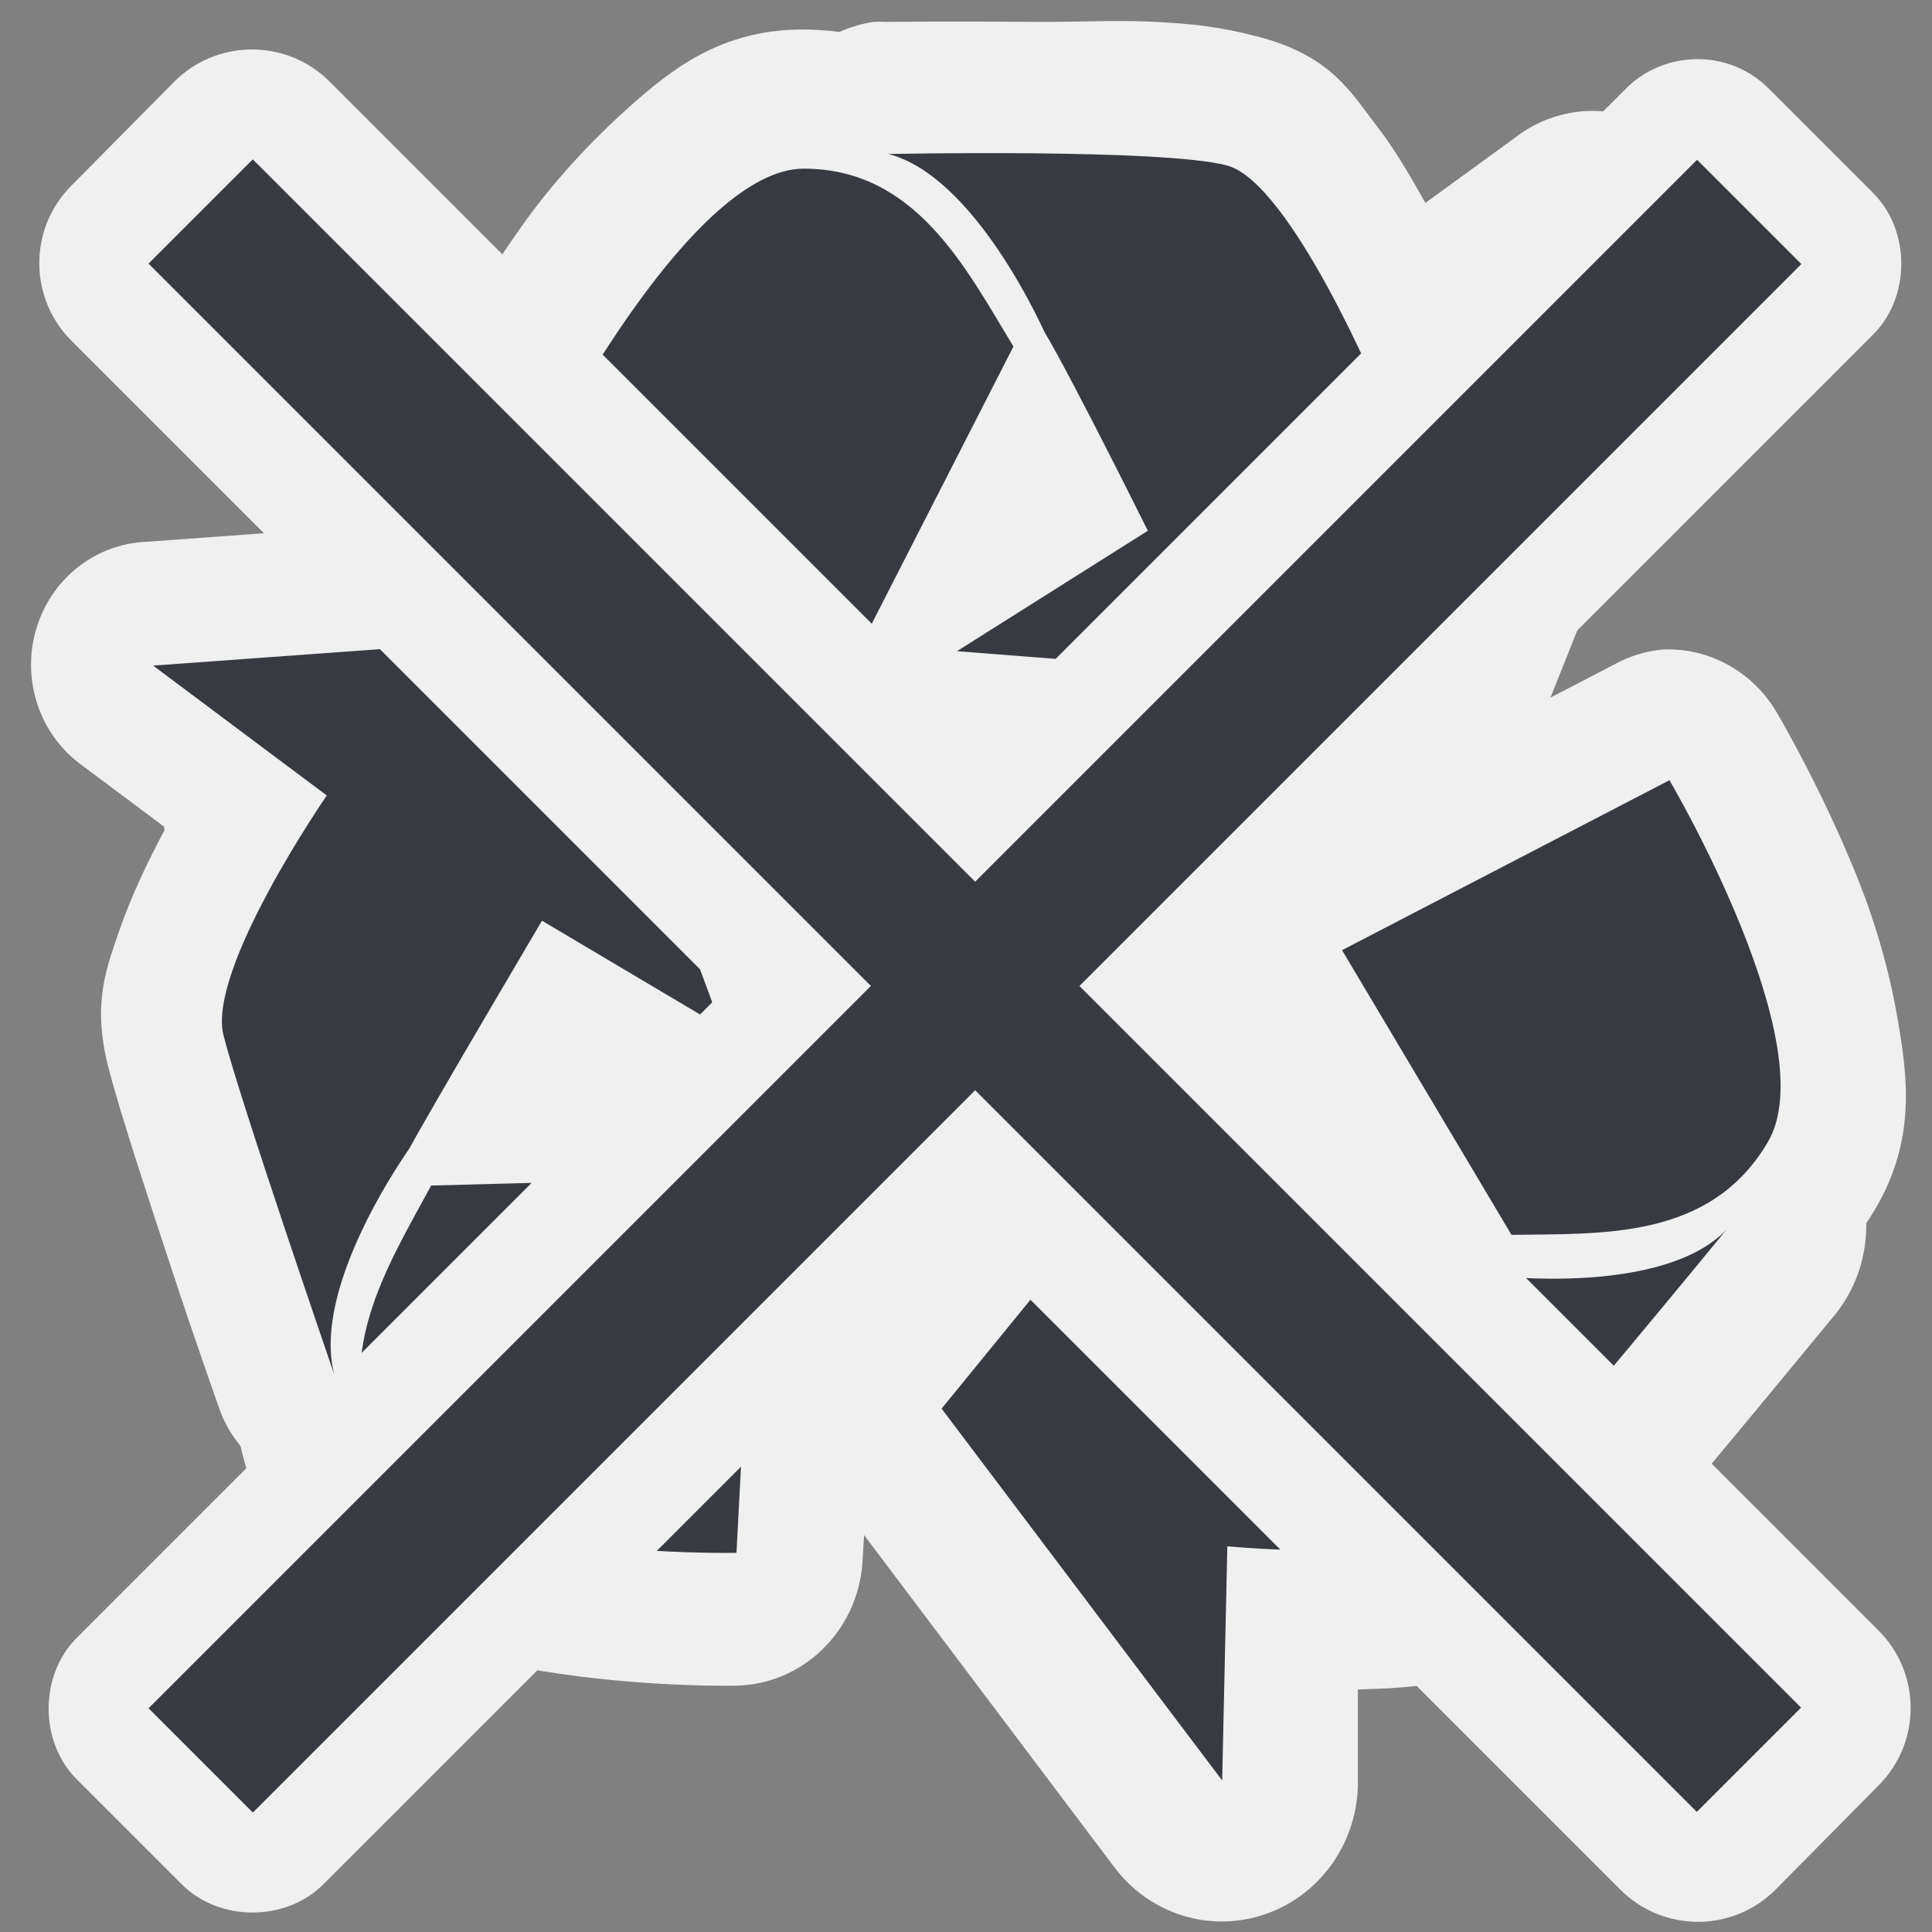<?xml version="1.0" encoding="UTF-8" standalone="no"?>
<!-- Created with Inkscape (http://www.inkscape.org/) -->
<svg
   xmlns:i="&amp;ns_ai;"
   xmlns:dc="http://purl.org/dc/elements/1.1/"
   xmlns:cc="http://creativecommons.org/ns#"
   xmlns:rdf="http://www.w3.org/1999/02/22-rdf-syntax-ns#"
   xmlns:svg="http://www.w3.org/2000/svg"
   xmlns="http://www.w3.org/2000/svg"
   xmlns:xlink="http://www.w3.org/1999/xlink"
   xmlns:sodipodi="http://sodipodi.sourceforge.net/DTD/sodipodi-0.dtd"
   xmlns:inkscape="http://www.inkscape.org/namespaces/inkscape"
   width="48px"
   height="48px"
   id="svg57"
   sodipodi:version="0.32"
   inkscape:version="0.46"
   sodipodi:docbase="/home/qwerty/.icons/MonoBlack/scalable/actions"
   sodipodi:docname="mail-mark-not-junk.svg"
   inkscape:export-filename="/home/andreas/projekt/tango/junkmail.png"
   inkscape:export-xdpi="90.303030"
   inkscape:export-ydpi="90.303030"
   inkscape:output_extension="org.inkscape.output.svg.inkscape">
  <rect width="100%" height="100%" fill="#808080" stroke="none"/>
  <defs
     id="defs3">
    <inkscape:perspective
       sodipodi:type="inkscape:persp3d"
       inkscape:vp_x="0 : 24 : 1"
       inkscape:vp_y="0 : 1000 : 0"
       inkscape:vp_z="48 : 24 : 1"
       inkscape:persp3d-origin="24 : 16 : 1"
       id="perspective80" />
    <linearGradient
       id="linearGradient4607">
      <stop
         style="stop-color:#373b41;stop-opacity:1"
         offset="0"
         id="stop4609" />
      <stop
         style="stop-color:#373b41;stop-opacity:0;"
         offset="1"
         id="stop4611" />
    </linearGradient>
    <linearGradient
       id="linearGradient368">
      <stop
         style="stop-color:#f0f0f0;stop-opacity:0.103;"
         offset="0.303"
         id="stop369" />
      <stop
         style="stop-color:#f0f0f0;stop-opacity:0.303;"
         offset="1.303"
         id="stop372" />
    </linearGradient>
    <linearGradient
       id="linearGradient1065">
      <stop
         style="stop-color:#b5c051;stop-opacity:1.303;"
         offset="0.303"
         id="stop1066" />
      <stop
         style="stop-color:#858e3f;stop-opacity:1.303;"
         offset="1.303"
         id="stop1067" />
    </linearGradient>
    <linearGradient
       style="fill-rule:nonzero;"
       y2="72.609"
       x2="192.386"
       y1="72.609"
       x1="78.246"
       gradientUnits="userSpaceOnUse"
       id="linearGradient641">
      <stop
         id="stop642"
         style="stop-color:#f9feff;stop-opacity:1.303;"
         offset="0.303" />
      <stop
         id="stop643"
         style="stop-color:#afb4b6;stop-opacity:1.303;"
         offset="1.303" />
    </linearGradient>
    <linearGradient
       id="linearGradient513">
      <stop
         id="stop514"
         offset="0.303"
         style="stop-color:#696969;stop-opacity:1.303;" />
      <stop
         id="stop515"
         offset="1.303"
         style="stop-color:#f0f0f0;stop-opacity:1.303;" />
    </linearGradient>
    <linearGradient
       id="linearGradient508">
      <stop
         id="stop509"
         offset="0.303"
         style="stop-color:#b0b0b0;stop-opacity:1.303;" />
      <stop
         id="stop510"
         offset="1.303"
         style="stop-color:#b0b0b0;stop-opacity:1.303;" />
    </linearGradient>
    <linearGradient
       style="fill-rule:nonzero;"
       y2="72.609"
       x2="192.386"
       y1="72.609"
       x1="78.246"
       gradientUnits="userSpaceOnUse"
       id="linearGradient477">
      <stop
         id="stop478"
         style="stop-color:#e4e9ea;stop-opacity:1.303;"
         offset="0.303" />
      <stop
         id="stop479"
         style="stop-color:#85898A;fill-rule:nonzero;"
         offset="1" />
    </linearGradient>
    <linearGradient
       id="linearGradient454">
      <stop
         id="stop455"
         offset="0.303"
         style="stop-color:#f0f0f0;stop-opacity:1.303;" />
      <stop
         id="stop457"
         offset="0.53"
         style="stop-color:#bebebe;stop-opacity:1.303;" />
      <stop
         id="stop456"
         offset="1.303"
         style="stop-color:#b0b0b0;stop-opacity:1.303;" />
    </linearGradient>
    <linearGradient
       id="linearGradient177">
      <stop
         id="stop178"
         offset="0.303"
         style="stop-color:#f0f0f0;stop-opacity:1.303;" />
      <stop
         id="stop179"
         offset="1.303"
         style="stop-color:#b0b0b0;stop-opacity:1.303;" />
    </linearGradient>
    <linearGradient
       id="linearGradient172">
      <stop
         id="stop173"
         offset="0.303"
         style="stop-color:#616c08;stop-opacity:1.303;" />
      <stop
         id="stop174"
         offset="1.303"
         style="stop-color:#495106;stop-opacity:1.303;" />
    </linearGradient>
    <linearGradient
       id="linearGradient161">
      <stop
         id="stop162"
         offset="0.303"
         style="stop-color:#575955;stop-opacity:1.303;" />
      <stop
         id="stop163"
         offset="1.303"
         style="stop-color:#7c7e79;stop-opacity:1.303;" />
    </linearGradient>
    <linearGradient
       id="linearGradient157">
      <stop
         id="stop158"
         offset="0.303"
         style="stop-color:#babdb6;stop-opacity:1.303;" />
      <stop
         id="stop159"
         offset="1.303"
         style="stop-color:#f1f5ec;stop-opacity:1.303;" />
    </linearGradient>
    <linearGradient
       id="linearGradient1869">
      <stop
         style="stop-color:#eff3f4;stop-opacity:1.303;"
         offset="0.303"
         id="stop1870" />
      <stop
         style="stop-color:#939596;stop-opacity:1.303;"
         offset="1.303"
         id="stop1871" />
    </linearGradient>
    <linearGradient
       gradientUnits="userSpaceOnUse"
       y2="21.17"
       x2="19.738"
       y1="21.17"
       x1="2.933"
       gradientTransform="matrix(2.375,0.303,0.303,0.507,-2.8,1.718)"
       id="linearGradient164"
       xlink:href="#linearGradient161"
       inkscape:collect="always" />
    <radialGradient
       r="5.643"
       fy="20.453"
       fx="16.281"
       cy="20.453"
       cx="16.281"
       gradientTransform="matrix(2.202,0.303,0.303,0.575,-13.841,2.537)"
       gradientUnits="userSpaceOnUse"
       id="radialGradient605"
       xlink:href="#linearGradient477"
       inkscape:collect="always" />
    <linearGradient
       y2="14.749"
       x2="18.087"
       y1="11.165"
       x1="14.249"
       gradientTransform="matrix(1.4,0.303,0.303,0.904,-3.998,2.637)"
       gradientUnits="userSpaceOnUse"
       id="linearGradient606"
       xlink:href="#linearGradient454"
       inkscape:collect="always" />
    <linearGradient
       y2="122.611"
       x2="132.988"
       y1="116.664"
       x1="128.352"
       gradientTransform="scale(1.244,0.804)"
       gradientUnits="userSpaceOnUse"
       id="linearGradient607"
       xlink:href="#linearGradient177"
       inkscape:collect="always" />
    <linearGradient
       y2="14.745"
       x2="20.136"
       y1="8.725"
       x1="9.963"
       gradientTransform="matrix(1.4,0.303,0.303,0.904,-3.998,2.682)"
       gradientUnits="userSpaceOnUse"
       id="linearGradient608"
       xlink:href="#linearGradient177"
       inkscape:collect="always" />
    <linearGradient
       y2="10.115"
       x2="40.437"
       y1="2.349"
       x1="24.163"
       gradientTransform="matrix(1.125,0.303,0.303,1.125,-3.998,2.637)"
       gradientUnits="userSpaceOnUse"
       id="linearGradient609"
       xlink:href="#linearGradient477"
       inkscape:collect="always" />
    <linearGradient
       y2="24.077"
       x2="-36.301"
       y1="18.817"
       x1="-32.4"
       gradientTransform="matrix(-1.449,0.287,-0.469,0.966,-2.706,2.339)"
       gradientUnits="userSpaceOnUse"
       id="linearGradient610"
       xlink:href="#linearGradient513"
       inkscape:collect="always" />
    <linearGradient
       y2="20.664"
       x2="45.131"
       y1="13.132"
       x1="36.155"
       gradientTransform="matrix(0.826,0.763,0.763,-0.826,-30.965,-7.611)"
       gradientUnits="userSpaceOnUse"
       id="linearGradient611"
       xlink:href="#linearGradient477"
       inkscape:collect="always" />
    <linearGradient
       y2="9.362"
       x2="13.763"
       y1="14.036"
       x1="16.552"
       gradientTransform="matrix(1.4,0.303,0.303,0.904,-2.866,2.113)"
       gradientUnits="userSpaceOnUse"
       id="linearGradient612"
       xlink:href="#linearGradient177"
       inkscape:collect="always" />
    <linearGradient
       y2="14.745"
       x2="20.136"
       y1="8.725"
       x1="9.963"
       gradientTransform="matrix(1.027,-0.135,0.528,0.536,8.117,6.748)"
       gradientUnits="userSpaceOnUse"
       id="linearGradient613"
       xlink:href="#linearGradient508"
       inkscape:collect="always" />
    <linearGradient
       y2="137.972"
       x2="136.986"
       y1="67.365"
       x1="81.308"
       gradientTransform="scale(1.244,0.804)"
       gradientUnits="userSpaceOnUse"
       id="linearGradient632"
       xlink:href="#linearGradient177"
       inkscape:collect="always" />
    <radialGradient
       gradientUnits="userSpaceOnUse"
       r="13.266"
       fy="8.93"
       fx="39.148"
       cy="8.93"
       cx="39.148"
       gradientTransform="matrix(0.879,0.303,0.303,1.026,1.238,4.735)"
       id="radialGradient640"
       xlink:href="#linearGradient641"
       inkscape:collect="always" />
    <linearGradient
       inkscape:collect="always"
       xlink:href="#linearGradient161"
       id="linearGradient4190"
       gradientUnits="userSpaceOnUse"
       gradientTransform="matrix(2.375,0.303,0.303,0.507,-69.325,13.168)"
       x1="2.933"
       y1="21.17"
       x2="19.738"
       y2="21.17" />
    <linearGradient
       inkscape:collect="always"
       xlink:href="#linearGradient157"
       id="linearGradient4192"
       gradientUnits="userSpaceOnUse"
       gradientTransform="matrix(0.772,0.303,0.303,1.558,-69.325,13.168)"
       x1="55.208"
       y1="6.89"
       x2="60.686"
       y2="6.89" />
    <linearGradient
       inkscape:collect="always"
       xlink:href="#linearGradient508"
       id="linearGradient4194"
       gradientUnits="userSpaceOnUse"
       gradientTransform="matrix(1.027,-0.135,0.528,0.536,-58.408,18.198)"
       x1="9.963"
       y1="8.725"
       x2="20.136"
       y2="14.745" />
    <linearGradient
       inkscape:collect="always"
       xlink:href="#linearGradient177"
       id="linearGradient4196"
       gradientUnits="userSpaceOnUse"
       gradientTransform="matrix(1.4,0.303,0.303,0.904,-69.39,13.563)"
       x1="16.552"
       y1="14.036"
       x2="13.763"
       y2="9.362" />
    <linearGradient
       inkscape:collect="always"
       xlink:href="#linearGradient477"
       id="linearGradient4198"
       gradientUnits="userSpaceOnUse"
       gradientTransform="matrix(0.826,0.763,0.763,-0.826,-97.489,3.839)"
       x1="36.155"
       y1="13.132"
       x2="45.131"
       y2="20.664" />
    <linearGradient
       inkscape:collect="always"
       xlink:href="#linearGradient513"
       id="linearGradient4200"
       gradientUnits="userSpaceOnUse"
       gradientTransform="matrix(-1.449,0.287,-0.469,0.966,-69.231,13.789)"
       x1="-32.4"
       y1="18.817"
       x2="-36.301"
       y2="24.077" />
    <linearGradient
       inkscape:collect="always"
       xlink:href="#linearGradient477"
       id="linearGradient4202"
       gradientUnits="userSpaceOnUse"
       gradientTransform="matrix(1.125,0.303,0.303,1.125,-70.523,14.087)"
       x1="24.163"
       y1="2.349"
       x2="40.437"
       y2="10.115" />
    <linearGradient
       inkscape:collect="always"
       xlink:href="#linearGradient177"
       id="linearGradient4204"
       gradientUnits="userSpaceOnUse"
       gradientTransform="matrix(1.4,0.303,0.303,0.904,-70.523,14.132)"
       x1="9.963"
       y1="8.725"
       x2="20.136"
       y2="14.745" />
    <linearGradient
       inkscape:collect="always"
       xlink:href="#linearGradient177"
       id="linearGradient4208"
       gradientUnits="userSpaceOnUse"
       gradientTransform="scale(1.244,0.804)"
       x1="128.352"
       y1="116.664"
       x2="132.988"
       y2="122.611" />
    <linearGradient
       inkscape:collect="always"
       xlink:href="#linearGradient454"
       id="linearGradient4210"
       gradientUnits="userSpaceOnUse"
       gradientTransform="matrix(1.4,0.303,0.303,0.904,-70.523,14.087)"
       x1="14.249"
       y1="11.165"
       x2="18.087"
       y2="14.749" />
    <radialGradient
       inkscape:collect="always"
       xlink:href="#linearGradient477"
       id="radialGradient4212"
       gradientUnits="userSpaceOnUse"
       gradientTransform="matrix(2.202,0.303,0.303,0.575,-80.366,13.987)"
       cx="16.281"
       cy="20.453"
       fx="16.281"
       fy="20.453"
       r="5.643" />
    <linearGradient
       inkscape:collect="always"
       xlink:href="#linearGradient4607"
       id="linearGradient4613"
       x1="25.102"
       y1="19.49"
       x2="26.378"
       y2="34"
       gradientUnits="userSpaceOnUse" />
    <linearGradient
       gradientUnits="userSpaceOnUse"
       y2="34"
       x2="26.378"
       y1="19.49"
       x1="25.102"
       id="linearGradient2774"
       xlink:href="#linearGradient4607"
       inkscape:collect="always" />
    <radialGradient
       r="5.643"
       fy="20.453"
       fx="16.281"
       cy="20.453"
       cx="16.281"
       gradientTransform="matrix(2.202,0.303,0.303,0.575,-80.366,13.987)"
       gradientUnits="userSpaceOnUse"
       id="radialGradient2772"
       xlink:href="#linearGradient477"
       inkscape:collect="always" />
    <linearGradient
       y2="14.749"
       x2="18.087"
       y1="11.165"
       x1="14.249"
       gradientTransform="matrix(1.4,0.303,0.303,0.904,-70.523,14.087)"
       gradientUnits="userSpaceOnUse"
       id="linearGradient2770"
       xlink:href="#linearGradient454"
       inkscape:collect="always" />
    <linearGradient
       y2="122.611"
       x2="132.988"
       y1="116.664"
       x1="128.352"
       gradientTransform="scale(1.244,0.804)"
       gradientUnits="userSpaceOnUse"
       id="linearGradient2768"
       xlink:href="#linearGradient177"
       inkscape:collect="always" />
    <linearGradient
       y2="14.745"
       x2="20.136"
       y1="8.725"
       x1="9.963"
       gradientTransform="matrix(1.4,0.303,0.303,0.904,-70.523,14.132)"
       gradientUnits="userSpaceOnUse"
       id="linearGradient2766"
       xlink:href="#linearGradient177"
       inkscape:collect="always" />
    <linearGradient
       y2="10.115"
       x2="40.437"
       y1="2.349"
       x1="24.163"
       gradientTransform="matrix(1.125,0.303,0.303,1.125,-70.523,14.087)"
       gradientUnits="userSpaceOnUse"
       id="linearGradient2764"
       xlink:href="#linearGradient477"
       inkscape:collect="always" />
    <linearGradient
       y2="24.077"
       x2="-36.301"
       y1="18.817"
       x1="-32.4"
       gradientTransform="matrix(-1.449,0.287,-0.469,0.966,-69.231,13.789)"
       gradientUnits="userSpaceOnUse"
       id="linearGradient2762"
       xlink:href="#linearGradient513"
       inkscape:collect="always" />
    <linearGradient
       y2="20.664"
       x2="45.131"
       y1="13.132"
       x1="36.155"
       gradientTransform="matrix(0.826,0.763,0.763,-0.826,-97.489,3.839)"
       gradientUnits="userSpaceOnUse"
       id="linearGradient2760"
       xlink:href="#linearGradient477"
       inkscape:collect="always" />
    <linearGradient
       y2="9.362"
       x2="13.763"
       y1="14.036"
       x1="16.552"
       gradientTransform="matrix(1.4,0.303,0.303,0.904,-69.39,13.563)"
       gradientUnits="userSpaceOnUse"
       id="linearGradient2758"
       xlink:href="#linearGradient177"
       inkscape:collect="always" />
    <linearGradient
       y2="14.745"
       x2="20.136"
       y1="8.725"
       x1="9.963"
       gradientTransform="matrix(1.027,-0.135,0.528,0.536,-58.408,18.198)"
       gradientUnits="userSpaceOnUse"
       id="linearGradient2756"
       xlink:href="#linearGradient508"
       inkscape:collect="always" />
    <linearGradient
       y2="6.89"
       x2="60.686"
       y1="6.89"
       x1="55.208"
       gradientTransform="matrix(0.772,0.303,0.303,1.558,-69.325,13.168)"
       gradientUnits="userSpaceOnUse"
       id="linearGradient2754"
       xlink:href="#linearGradient157"
       inkscape:collect="always" />
    <linearGradient
       y2="21.17"
       x2="19.738"
       y1="21.17"
       x1="2.933"
       gradientTransform="matrix(2.375,0.303,0.303,0.507,-69.325,13.168)"
       gradientUnits="userSpaceOnUse"
       id="linearGradient2752"
       xlink:href="#linearGradient161"
       inkscape:collect="always" />
    <radialGradient
       inkscape:collect="always"
       xlink:href="#linearGradient641"
       id="radialGradient2750"
       gradientTransform="matrix(0.879,0.303,0.303,1.026,1.238,4.735)"
       cx="39.148"
       cy="8.93"
       fx="39.148"
       fy="8.93"
       r="13.266"
       gradientUnits="userSpaceOnUse" />
    <linearGradient
       inkscape:collect="always"
       xlink:href="#linearGradient177"
       id="linearGradient2748"
       gradientUnits="userSpaceOnUse"
       gradientTransform="scale(1.244,0.804)"
       x1="81.308"
       y1="67.365"
       x2="136.986"
       y2="137.972" />
    <linearGradient
       inkscape:collect="always"
       xlink:href="#linearGradient508"
       id="linearGradient2746"
       gradientUnits="userSpaceOnUse"
       gradientTransform="matrix(1.027,-0.135,0.528,0.536,8.117,6.748)"
       x1="9.963"
       y1="8.725"
       x2="20.136"
       y2="14.745" />
    <linearGradient
       inkscape:collect="always"
       xlink:href="#linearGradient177"
       id="linearGradient2744"
       gradientUnits="userSpaceOnUse"
       gradientTransform="matrix(1.4,0.303,0.303,0.904,-2.866,2.113)"
       x1="16.552"
       y1="14.036"
       x2="13.763"
       y2="9.362" />
    <linearGradient
       inkscape:collect="always"
       xlink:href="#linearGradient477"
       id="linearGradient2742"
       gradientUnits="userSpaceOnUse"
       gradientTransform="matrix(0.826,0.763,0.763,-0.826,-30.965,-7.611)"
       x1="36.155"
       y1="13.132"
       x2="45.131"
       y2="20.664" />
    <linearGradient
       inkscape:collect="always"
       xlink:href="#linearGradient513"
       id="linearGradient2740"
       gradientUnits="userSpaceOnUse"
       gradientTransform="matrix(-1.449,0.287,-0.469,0.966,-2.706,2.339)"
       x1="-32.4"
       y1="18.817"
       x2="-36.301"
       y2="24.077" />
    <linearGradient
       inkscape:collect="always"
       xlink:href="#linearGradient477"
       id="linearGradient2738"
       gradientUnits="userSpaceOnUse"
       gradientTransform="matrix(1.125,0.303,0.303,1.125,-3.998,2.637)"
       x1="24.163"
       y1="2.349"
       x2="40.437"
       y2="10.115" />
    <linearGradient
       inkscape:collect="always"
       xlink:href="#linearGradient177"
       id="linearGradient2736"
       gradientUnits="userSpaceOnUse"
       gradientTransform="matrix(1.4,0.303,0.303,0.904,-3.998,2.682)"
       x1="9.963"
       y1="8.725"
       x2="20.136"
       y2="14.745" />
    <linearGradient
       inkscape:collect="always"
       xlink:href="#linearGradient177"
       id="linearGradient2734"
       gradientUnits="userSpaceOnUse"
       gradientTransform="scale(1.244,0.804)"
       x1="128.352"
       y1="116.664"
       x2="132.988"
       y2="122.611" />
    <linearGradient
       inkscape:collect="always"
       xlink:href="#linearGradient454"
       id="linearGradient2732"
       gradientUnits="userSpaceOnUse"
       gradientTransform="matrix(1.4,0.303,0.303,0.904,-3.998,2.637)"
       x1="14.249"
       y1="11.165"
       x2="18.087"
       y2="14.749" />
    <radialGradient
       inkscape:collect="always"
       xlink:href="#linearGradient477"
       id="radialGradient2730"
       gradientUnits="userSpaceOnUse"
       gradientTransform="matrix(2.202,0.303,0.303,0.575,-13.841,2.537)"
       cx="16.281"
       cy="20.453"
       fx="16.281"
       fy="20.453"
       r="5.643" />
    <linearGradient
       inkscape:collect="always"
       xlink:href="#linearGradient161"
       id="linearGradient2728"
       gradientTransform="matrix(2.375,0.303,0.303,0.507,-2.8,1.718)"
       x1="2.933"
       y1="21.17"
       x2="19.738"
       y2="21.17"
       gradientUnits="userSpaceOnUse" />
    <linearGradient
       id="linearGradient2722">
      <stop
         id="stop2724"
         offset="0.303"
         style="stop-color:#eff3f4;stop-opacity:1.303;" />
      <stop
         id="stop2726"
         offset="1.303"
         style="stop-color:#939596;stop-opacity:1.303;" />
    </linearGradient>
    <linearGradient
       id="linearGradient2716">
      <stop
         style="stop-color:#babdb6;stop-opacity:1.303;"
         offset="0.303"
         id="stop2718" />
      <stop
         style="stop-color:#f1f5ec;stop-opacity:1.303;"
         offset="1.303"
         id="stop2720" />
    </linearGradient>
    <linearGradient
       id="linearGradient2710">
      <stop
         style="stop-color:#575955;stop-opacity:1.303;"
         offset="0.303"
         id="stop2712" />
      <stop
         style="stop-color:#7c7e79;stop-opacity:1.303;"
         offset="1.303"
         id="stop2714" />
    </linearGradient>
    <linearGradient
       id="linearGradient2704">
      <stop
         style="stop-color:#616c08;stop-opacity:1.303;"
         offset="0.303"
         id="stop2706" />
      <stop
         style="stop-color:#495106;stop-opacity:1.303;"
         offset="1.303"
         id="stop2708" />
    </linearGradient>
    <linearGradient
       id="linearGradient2698">
      <stop
         style="stop-color:#f0f0f0;stop-opacity:1.303;"
         offset="0.303"
         id="stop2700" />
      <stop
         style="stop-color:#b0b0b0;stop-opacity:1.303;"
         offset="1.303"
         id="stop2702" />
    </linearGradient>
    <linearGradient
       id="linearGradient2690">
      <stop
         style="stop-color:#f0f0f0;stop-opacity:1.303;"
         offset="0.303"
         id="stop2692" />
      <stop
         style="stop-color:#bebebe;stop-opacity:1.303;"
         offset="0.53"
         id="stop2694" />
      <stop
         style="stop-color:#b0b0b0;stop-opacity:1.303;"
         offset="1.303"
         id="stop2696" />
    </linearGradient>
    <linearGradient
       id="linearGradient2684"
       gradientUnits="userSpaceOnUse"
       x1="78.246"
       y1="72.609"
       x2="192.386"
       y2="72.609"
       style="fill-rule:nonzero;">
      <stop
         offset="0.303"
         style="stop-color:#e4e9ea;stop-opacity:1.303;"
         id="stop2686" />
      <stop
         offset="1"
         style="stop-color:#85898A;fill-rule:nonzero;"
         id="stop2688" />
    </linearGradient>
    <linearGradient
       id="linearGradient2678">
      <stop
         style="stop-color:#b0b0b0;stop-opacity:1.303;"
         offset="0.303"
         id="stop2680" />
      <stop
         style="stop-color:#b0b0b0;stop-opacity:1.303;"
         offset="1.303"
         id="stop2682" />
    </linearGradient>
    <linearGradient
       id="linearGradient2672">
      <stop
         style="stop-color:#696969;stop-opacity:1.303;"
         offset="0.303"
         id="stop2674" />
      <stop
         style="stop-color:#f0f0f0;stop-opacity:1.303;"
         offset="1.303"
         id="stop2676" />
    </linearGradient>
    <linearGradient
       id="linearGradient2666"
       gradientUnits="userSpaceOnUse"
       x1="78.246"
       y1="72.609"
       x2="192.386"
       y2="72.609"
       style="fill-rule:nonzero;">
      <stop
         offset="0.303"
         style="stop-color:#f9feff;stop-opacity:1.303;"
         id="stop2668" />
      <stop
         offset="1.303"
         style="stop-color:#afb4b6;stop-opacity:1.303;"
         id="stop2670" />
    </linearGradient>
    <linearGradient
       id="linearGradient2660">
      <stop
         id="stop2662"
         offset="0.303"
         style="stop-color:#b5c051;stop-opacity:1.303;" />
      <stop
         id="stop2664"
         offset="1.303"
         style="stop-color:#858e3f;stop-opacity:1.303;" />
    </linearGradient>
    <linearGradient
       id="linearGradient2654">
      <stop
         id="stop2656"
         offset="0.303"
         style="stop-color:#f0f0f0;stop-opacity:0.103;" />
      <stop
         id="stop2658"
         offset="1.303"
         style="stop-color:#f0f0f0;stop-opacity:0.303;" />
    </linearGradient>
    <linearGradient
       id="linearGradient2648">
      <stop
         id="stop2650"
         offset="0"
         style="stop-color:#373b41;stop-opacity:1" />
      <stop
         id="stop2652"
         offset="1"
         style="stop-color:#373b41;stop-opacity:0;" />
    </linearGradient>
    <inkscape:perspective
       id="perspective82"
       inkscape:persp3d-origin="24 : 16 : 1"
       inkscape:vp_z="48 : 24 : 1"
       inkscape:vp_y="0 : 1000 : 0"
       inkscape:vp_x="0 : 24 : 1"
       sodipodi:type="inkscape:persp3d" />
    <linearGradient
       inkscape:collect="always"
       xlink:href="#linearGradient177"
       id="linearGradient2786"
       gradientUnits="userSpaceOnUse"
       gradientTransform="scale(1.244,0.804)"
       x1="81.308"
       y1="67.365"
       x2="136.986"
       y2="137.972" />
    <linearGradient
       inkscape:collect="always"
       xlink:href="#linearGradient177"
       id="linearGradient2793"
       gradientUnits="userSpaceOnUse"
       gradientTransform="scale(1.244,0.804)"
       x1="81.308"
       y1="67.365"
       x2="136.986"
       y2="137.972" />
    <linearGradient
       inkscape:collect="always"
       xlink:href="#linearGradient177"
       id="linearGradient2798"
       gradientUnits="userSpaceOnUse"
       gradientTransform="scale(1.244,0.804)"
       x1="81.308"
       y1="67.365"
       x2="136.986"
       y2="137.972" />
  </defs>
  <sodipodi:namedview
     showborder="true"
     id="base"
     pagecolor="#f0f0f0"
     bordercolor="#666666"
     borderopacity="0.18"
     inkscape:pageopacity="0.0"
     inkscape:pageshadow="2"
     inkscape:zoom="11.313709"
     inkscape:cx="12.981417"
     inkscape:cy="23.899886"
     inkscape:current-layer="layer1"
     showgrid="true"
     inkscape:grid-bbox="true"
     inkscape:document-units="px"
     inkscape:window-width="1680"
     inkscape:window-height="1000"
     inkscape:window-x="0"
     inkscape:window-y="25"
     inkscape:showpageshadow="false"
     stroke="#555753"
     fill="#8f5902"
     showguides="true"
     inkscape:guide-bbox="true"
     objecttolerance="10000"
     gridtolerance="10000"
     guidetolerance="10000" />
  <g
     id="layer1"
     inkscape:label="Layer 1"
     inkscape:groupmode="layer">
    <g
       id="g2453"
       transform="matrix(2.984,0,0,3.062,-167.591,-61.367)"
       style="fill:#f0f0f0;fill-opacity:1;stroke:none;stroke-opacity:1">
      <path
         sodipodi:type="inkscape:offset"
         inkscape:radius="1.1222382"
         inkscape:original="M 62.84375 21.40625 C 61.920394 21.40625 60.750001 23.624999 60.75 23.625 L 63.34375 25.25 L 64.59375 22.84375 C 64.195313 22.203125 63.774917 21.406249 62.84375 21.40625 z "
         style="fill:#f0f0f0;fill-opacity:1;fill-rule:evenodd;stroke:none;stroke-width:1px;stroke-linecap:butt;stroke-linejoin:miter;marker:none;marker-start:none;marker-mid:none;marker-end:none;stroke-miterlimit:4;stroke-dashoffset:0;stroke-opacity:1;visibility:visible;display:inline;overflow:visible"
         id="path2467"
         d="M 62.844,20.281 C 62.163,20.281 61.747,20.611 61.406,20.906 C 61.066,21.202 60.765,21.526 60.531,21.844 C 60.063,22.48 59.75,23.094 59.75,23.094 C 59.481,23.614 59.658,24.254 60.156,24.562 L 62.75,26.188 C 63.012,26.357 63.333,26.409 63.635,26.332 C 63.938,26.255 64.194,26.055 64.344,25.781 L 65.594,23.375 C 65.776,23.016 65.752,22.587 65.531,22.25 C 65.349,21.957 65.129,21.516 64.719,21.094 C 64.309,20.672 63.629,20.281 62.844,20.281 z" />
      <path
         sodipodi:type="inkscape:offset"
         inkscape:radius="1.070124"
         inkscape:original="M 63.5625 21.28125 C 64.289063 21.460937 64.83507 22.704588 64.84375 22.71875 C 65.07042 23.088607 65.71875 24.34375 65.71875 24.34375 L 64.125 25.3125 L 67.9375 25.625 L 69.40625 22.03125 L 67.65625 23.25 C 67.65625 23.25 66.910403 21.514671 66.375 21.375 C 65.839599 21.235329 63.5625 21.28125 63.5625 21.28125 z "
         style="fill:#f0f0f0;fill-opacity:1;fill-rule:evenodd;stroke:none;stroke-width:1px;stroke-linecap:butt;stroke-linejoin:miter;stroke-opacity:1"
         id="path2469"
         d="M 63.438,20.219 C 62.934,20.29 62.55,20.707 62.52,21.215 C 62.489,21.722 62.821,22.182 63.312,22.312 C 63.178,22.279 63.427,22.412 63.594,22.656 C 63.677,22.778 63.731,22.905 63.781,23 C 63.806,23.048 63.831,23.098 63.844,23.125 C 63.85,23.138 63.871,23.148 63.875,23.156 C 63.878,23.163 63.937,23.281 63.938,23.281 C 63.998,23.381 64.142,23.648 64.312,23.969 L 63.562,24.406 C 63.177,24.651 62.989,25.113 63.095,25.558 C 63.201,26.002 63.577,26.33 64.031,26.375 L 67.844,26.688 C 68.313,26.734 68.757,26.467 68.938,26.031 L 70.406,22.438 C 70.599,21.992 70.468,21.472 70.087,21.171 C 69.706,20.871 69.169,20.864 68.781,21.156 L 68.031,21.688 C 67.911,21.482 67.786,21.265 67.625,21.062 C 67.42,20.806 67.255,20.5 66.656,20.344 C 66.329,20.258 66.096,20.235 65.781,20.219 C 65.467,20.202 65.109,20.222 64.781,20.219 C 64.126,20.213 63.531,20.219 63.531,20.219 C 63.5,20.217 63.469,20.217 63.438,20.219 z" />
      <path
         sodipodi:type="inkscape:offset"
         inkscape:radius="1.1320177"
         inkscape:original="M 66.4375 28.53125 L 64 31.46875 L 66.34375 34.5 L 66.375 32.59375 C 66.374998 32.593752 68.105061 32.76254 68.5 32.375 C 68.894937 31.98746 70.53125 30.03125 70.53125 30.03125 C 70.003752 30.562218 68.64161 30.40608 68.625 30.40625 C 68.191232 30.410654 66.46875 30.375 66.46875 30.375 L 66.4375 28.53125 z "
         style="fill:#f0f0f0;fill-opacity:1;fill-rule:evenodd;stroke:none;stroke-width:1px;stroke-linecap:butt;stroke-linejoin:miter;stroke-opacity:1"
         id="path2475"
         d="M 66.281,27.406 C 65.999,27.446 65.742,27.591 65.562,27.812 L 63.125,30.75 C 62.789,31.155 62.776,31.737 63.094,32.156 L 65.438,35.188 C 65.729,35.569 66.229,35.725 66.685,35.577 C 67.142,35.43 67.456,35.011 67.469,34.531 L 67.469,33.75 C 67.704,33.743 67.928,33.734 68.188,33.688 C 68.504,33.631 68.858,33.603 69.281,33.188 C 69.601,32.874 70.069,32.324 70.531,31.781 C 70.994,31.239 71.406,30.75 71.406,30.75 C 71.829,30.284 71.794,29.563 71.328,29.141 C 70.862,28.718 70.142,28.753 69.719,29.219 C 69.837,29.099 69.607,29.262 69.312,29.281 C 69.018,29.301 68.633,29.281 68.625,29.281 C 68.454,29.283 68.05,29.289 67.562,29.281 L 67.562,28.5 C 67.554,28.179 67.41,27.876 67.166,27.667 C 66.921,27.459 66.6,27.364 66.281,27.406 z" />
      <path
         sodipodi:type="inkscape:offset"
         inkscape:radius="1.0513269"
         inkscape:original="M 70.0625 26.375 L 67.34375 27.75 L 68.75 30.0625 C 69.504316 30.049877 70.396518 30.111328 70.875 29.3125 C 71.34947 28.520373 70.062503 26.374999 70.0625 26.375 z "
         style="fill:#f0f0f0;fill-opacity:1;fill-rule:evenodd;stroke:none;stroke-width:1px;stroke-linecap:butt;stroke-linejoin:miter;marker:none;marker-start:none;marker-mid:none;marker-end:none;stroke-miterlimit:4;stroke-dashoffset:0;stroke-opacity:1;visibility:visible;display:inline;overflow:visible"
         id="path2477"
         d="M 70,25.312 C 69.857,25.326 69.719,25.369 69.594,25.438 L 66.875,26.812 C 66.616,26.943 66.421,27.174 66.339,27.452 C 66.256,27.73 66.292,28.03 66.438,28.281 L 67.844,30.594 C 68.035,30.93 68.395,31.134 68.781,31.125 C 69.123,31.119 69.596,31.128 70.156,31 C 70.716,30.872 71.388,30.5 71.781,29.844 C 72.115,29.287 72.044,28.779 71.969,28.344 C 71.894,27.908 71.774,27.518 71.625,27.156 C 71.327,26.434 70.969,25.844 70.969,25.844 C 70.772,25.498 70.397,25.292 70,25.312 z" />
      <path
         sodipodi:type="inkscape:offset"
         inkscape:radius="0.99813819"
         inkscape:original="M 60.96875 25.1875 L 57.4375 25.4375 L 58.875 26.5 C 58.874999 26.5 57.892348 27.901897 58.03125 28.4375 C 58.17015 28.973102 58.9375 31.1875 58.9375 31.1875 C 58.740401 30.465465 59.554362 29.358231 59.5625 29.34375 C 59.77504 28.965597 60.6875 27.5 60.6875 27.5 L 62.15625 28.375 L 60.96875 25.1875 z "
         style="fill:#f0f0f0;fill-opacity:1;fill-rule:evenodd;stroke:none;stroke-width:1px;stroke-linecap:butt;stroke-linejoin:miter;stroke-opacity:1"
         id="path2471"
         d="M 60.906,24.188 L 57.375,24.438 C 56.949,24.457 56.582,24.745 56.462,25.154 C 56.342,25.563 56.495,26.004 56.844,26.25 L 57.531,26.75 C 57.524,26.762 57.538,26.769 57.531,26.781 C 57.401,27.019 57.258,27.304 57.156,27.594 C 57.055,27.883 56.929,28.174 57.062,28.688 C 57.16,29.064 57.383,29.718 57.594,30.344 C 57.805,30.969 58,31.5 58,31.5 C 58.192,31.978 58.715,32.231 59.209,32.086 C 59.703,31.94 60.005,31.443 59.906,30.938 C 59.934,31.038 59.927,30.716 60.062,30.438 C 60.198,30.159 60.433,29.851 60.438,29.844 C 60.522,29.693 60.756,29.291 61.031,28.844 L 61.656,29.219 C 62.016,29.422 62.465,29.383 62.783,29.119 C 63.102,28.856 63.226,28.423 63.094,28.031 L 61.906,24.844 C 61.755,24.427 61.348,24.16 60.906,24.188 L 60.906,24.188 z" />
      <path
         sodipodi:type="inkscape:offset"
         inkscape:radius="1.0747162"
         inkscape:original="M 62.46875 29.59375 L 59.75 29.65625 C 59.3847 30.316333 58.890044 31.061842 59.34375 31.875 C 59.79365 32.681335 62.281251 32.65625 62.28125 32.65625 L 62.46875 29.59375 z "
         style="fill:#f0f0f0;fill-opacity:1;fill-rule:evenodd;stroke:none;stroke-width:1px;stroke-linecap:butt;stroke-linejoin:miter;marker:none;marker-start:none;marker-mid:none;marker-end:none;stroke-miterlimit:4;stroke-dashoffset:0;stroke-opacity:1;visibility:visible;display:inline;overflow:visible"
         id="path2473"
         d="M 62.438,28.531 L 59.719,28.594 C 59.345,28.601 59.002,28.802 58.812,29.125 C 58.646,29.425 58.387,29.852 58.219,30.406 C 58.05,30.96 58.03,31.733 58.406,32.406 C 58.725,32.978 59.21,33.188 59.625,33.344 C 60.04,33.499 60.457,33.571 60.844,33.625 C 61.617,33.733 62.281,33.719 62.281,33.719 C 62.842,33.714 63.305,33.278 63.344,32.719 L 63.531,29.656 C 63.545,29.359 63.435,29.07 63.228,28.857 C 63.021,28.643 62.735,28.526 62.438,28.531 L 62.438,28.531 z" />
    </g>
    <g
       style="fill:#373b41;fill-opacity:1;stroke:none;stroke-opacity:1"
       transform="matrix(2.984,0,0,3.062,-167.591,-61.367)"
       id="g144">
      <path
         sodipodi:nodetypes="ccccccscc"
         id="path41"
         d="M 64.131,25.325 L 67.928,25.615 L 69.396,22.041 L 67.659,23.262 C 67.659,23.262 66.914,21.524 66.379,21.384 C 65.843,21.245 63.559,21.291 63.559,21.291 C 64.286,21.471 64.85,22.72 64.859,22.734 C 65.086,23.104 65.72,24.348 65.72,24.348 L 64.131,25.325 z"
         style="fill:#373b41;fill-opacity:1;fill-rule:evenodd;stroke:none;stroke-width:1px;stroke-linecap:butt;stroke-linejoin:miter;stroke-opacity:1" />
      <path
         sodipodi:nodetypes="ccczc"
         id="path130"
         d="M 64.601,22.853 L 63.344,25.25 L 60.76,23.621 C 60.76,23.621 61.932,21.41 62.855,21.41 C 63.786,21.41 64.202,22.212 64.601,22.853 z"
         style="fill:#373b41;fill-opacity:1;fill-rule:evenodd;stroke:none;stroke-width:1px;stroke-linecap:butt;stroke-linejoin:miter;marker:none;marker-start:none;marker-mid:none;marker-end:none;stroke-miterlimit:4;stroke-dashoffset:0;stroke-opacity:1;visibility:visible;display:inline;overflow:visible" />
      <path
         sodipodi:nodetypes="ccccccscc"
         id="path139"
         d="M 66.451,28.546 L 64.003,31.471 L 66.339,34.488 L 66.382,32.588 C 66.382,32.588 68.103,32.75 68.498,32.363 C 68.893,31.975 70.536,30.021 70.536,30.021 C 70.008,30.552 68.647,30.395 68.631,30.395 C 68.197,30.4 66.48,30.36 66.48,30.36 L 66.451,28.546 z"
         style="fill:#373b41;fill-opacity:1;fill-rule:evenodd;stroke:none;stroke-width:1px;stroke-linecap:butt;stroke-linejoin:miter;stroke-opacity:1" />
      <path
         sodipodi:nodetypes="ccczc"
         id="path140"
         d="M 68.748,30.061 L 67.337,27.751 L 70.063,26.372 C 70.063,26.372 71.358,28.513 70.884,29.305 C 70.405,30.104 69.503,30.049 68.748,30.061 z"
         style="fill:#373b41;fill-opacity:1;fill-rule:evenodd;stroke:none;stroke-width:1px;stroke-linecap:butt;stroke-linejoin:miter;marker:none;marker-start:none;marker-mid:none;marker-end:none;stroke-miterlimit:4;stroke-dashoffset:0;stroke-opacity:1;visibility:visible;display:inline;overflow:visible" />
      <path
         sodipodi:nodetypes="ccccccscc"
         id="path142"
         d="M 62.17,28.376 L 60.962,25.193 L 57.438,25.442 L 58.884,26.496 C 58.884,26.496 57.885,27.906 58.024,28.442 C 58.163,28.977 58.947,31.196 58.947,31.196 C 58.75,30.474 59.565,29.373 59.573,29.358 C 59.785,28.98 60.676,27.512 60.676,27.512 L 62.17,28.376 z"
         style="fill:#373b41;fill-opacity:1;fill-rule:evenodd;stroke:none;stroke-width:1px;stroke-linecap:butt;stroke-linejoin:miter;stroke-opacity:1" />
      <path
         sodipodi:nodetypes="ccczc"
         id="path143"
         d="M 59.753,29.661 L 62.459,29.59 L 62.295,32.641 C 62.295,32.641 59.793,32.695 59.343,31.889 C 58.889,31.076 59.387,30.321 59.753,29.661 z"
         style="fill:#373b41;fill-opacity:1;fill-rule:evenodd;stroke:none;stroke-width:1px;stroke-linecap:butt;stroke-linejoin:miter;marker:none;marker-start:none;marker-mid:none;marker-end:none;stroke-miterlimit:4;stroke-dashoffset:0;stroke-opacity:1;visibility:visible;display:inline;overflow:visible" />
    </g>
    <path
       sodipodi:type="inkscape:offset"
       inkscape:radius="2.9718058"
       inkscape:original="M 4.625 2.0625 L 1.8125 4.90625 L 43.8125 46.90625 L 46.625 44.0625 L 4.625 2.0625 z "
       style="fill:#f0f0f0;fill-opacity:1;fill-rule:evenodd;stroke:none;stroke-width:4;stroke-linecap:butt;stroke-linejoin:miter;stroke-miterlimit:4;stroke-dasharray:none;stroke-opacity:1"
       id="path3593"
       d="M 4.594,-0.906 C 3.808,-0.903 3.055,-0.588 2.5,-0.031 L -0.312,2.812 C -1.454,3.98 -1.44,5.85 -0.281,7 L 41.719,49 C 42.277,49.562 43.036,49.878 43.828,49.878 C 44.62,49.878 45.38,49.562 45.938,49 L 48.75,46.156 C 49.892,44.989 49.878,43.119 48.719,41.969 L 6.719,-0.031 C 6.156,-0.596 5.391,-0.911 4.594,-0.906 L 4.594,-0.906 z"
       transform="matrix(0.916,0,0,0.916,2.038,2.059)" />
    <path
       sodipodi:type="inkscape:offset"
       inkscape:radius="1.1003627"
       inkscape:original="M 43.625 0.46875 C 43.258218 0.51044314 42.916559 0.67576236 42.65625 0.9375 L 0.65625 42.9375 C 0.34711416 43.242835 0.1875 43.659245 0.1875 44.09375 C 0.1875 44.528255 0.34711416 44.944665 0.65625 45.25 L 3.46875 48.0625 C 3.7740847 48.371636 4.1904954 48.53125 4.625 48.53125 C 5.0595046 48.531248 5.4759153 48.371636 5.78125 48.0625 L 47.78125 6.0625 C 48.090386 5.7571653 48.25 5.3407546 48.25 4.90625 C 48.249998 4.4717454 48.090386 4.0553347 47.78125 3.75 L 44.96875 0.9375 C 44.616696 0.5830091 44.121157 0.41014664 43.625 0.46875 z "
       style="fill:#f0f0f0;fill-opacity:1;fill-rule:evenodd;stroke:none;stroke-width:4;stroke-linecap:butt;stroke-linejoin:miter;stroke-miterlimit:4;stroke-dasharray:none;stroke-opacity:1"
       id="path3597"
       d="M 43.5,-0.625 C 42.885,-0.555 42.311,-0.283 41.875,0.156 L -0.125,42.156 C -0.655,42.68 -0.906,43.39 -0.906,44.094 C -0.906,44.798 -0.655,45.508 -0.125,46.031 L 2.688,48.844 C 3.211,49.374 3.921,49.625 4.625,49.625 C 5.329,49.625 6.039,49.374 6.562,48.844 L 48.562,6.844 C 49.093,6.32 49.344,5.61 49.344,4.906 C 49.344,4.202 49.093,3.493 48.562,2.969 L 45.75,0.156 C 45.16,-0.438 44.331,-0.723 43.5,-0.625 z"
       transform="matrix(0.916,0,0,0.916,2.038,2.059)" />
    <path
       d="M 4.985,5.254 L 43.452,43.721"
       style="fill:none;fill-rule:evenodd;stroke:#373b41;stroke-width:3.663;stroke-linecap:butt;stroke-linejoin:miter;stroke-miterlimit:4;stroke-dasharray:none;stroke-opacity:1"
       id="path156" />
    <path
       sodipodi:type="inkscape:offset"
       inkscape:radius="0"
       inkscape:original="M 45.21875 3.5 L 3.21875 45.5 L 45.21875 3.5 z "
       style="fill:none;fill-rule:evenodd;stroke:#373b41;stroke-width:4;stroke-linecap:butt;stroke-linejoin:miter;stroke-miterlimit:4;stroke-dasharray:none;stroke-opacity:1"
       id="path2802"
       d="M 45.219,3.5 L 3.219,45.5 L 45.219,3.5 z"
       transform="matrix(0.916,0,0,0.916,2.038,2.059)" />
  </g>
  <g
     inkscape:label="trash"
     id="layer2"
     inkscape:groupmode="layer">
    <g
       transform="matrix(0.273,0.303,0.303,0.273,6.153,9.657)"
       id="g620"
       style="font-size:12.303;color:#373b41;fill:url(#linearGradient632);fill-opacity:1.303;fill-rule:evenodd;stroke:none;stroke-width:2.133;stroke-linecap:butt;stroke-linejoin:miter;stroke-miterlimit:4.303;stroke-dashoffset:0.303;stroke-opacity:1.303;marker:none;marker-start:none;marker-mid:none;marker-end:none;visibility:visible;display:inline;overflow:visible"
       i:knockout="Off" />
  </g>
</svg>
